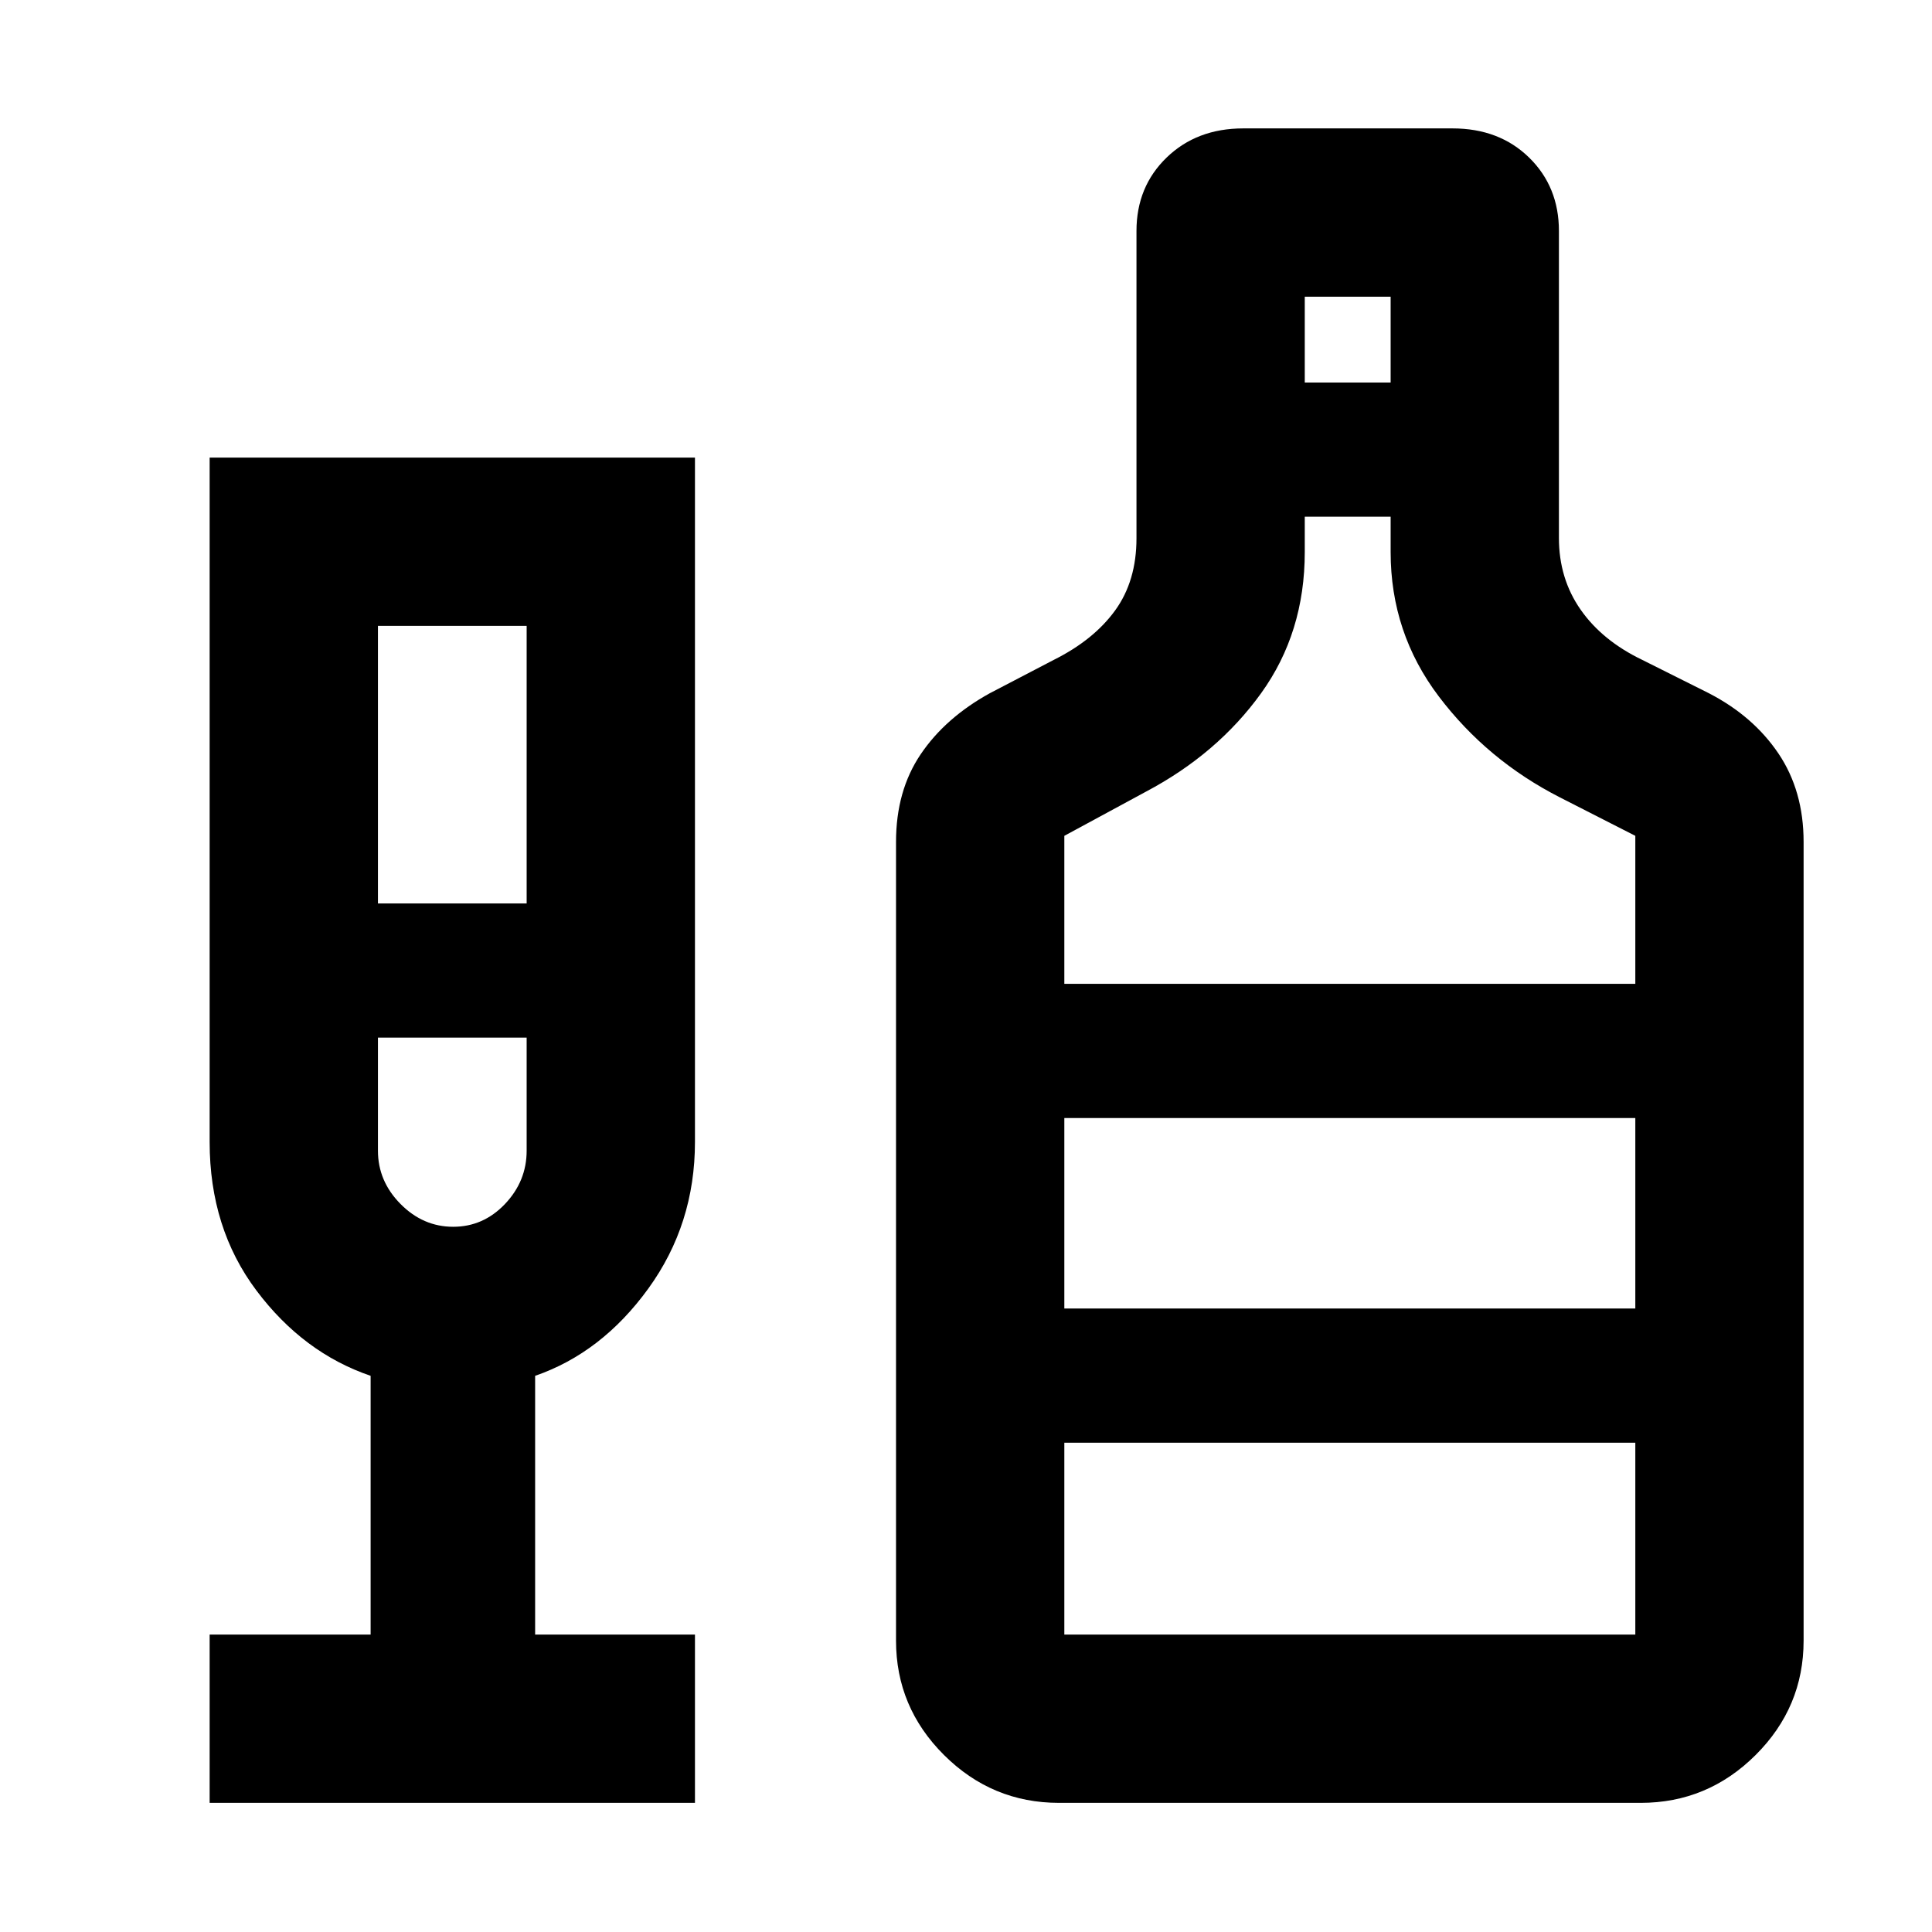 <svg xmlns="http://www.w3.org/2000/svg" height="40" viewBox="0 -960 960 960" width="40"><path d="M104.17-64.17v-83.63h79.99v-128.56q-33.49-11.42-56.74-42.39t-23.25-73.8v-340.07h241.15v340.07q0 40.83-23.15 72.8-23.16 31.97-56.27 43.39v128.56h79.42v83.63H104.17Zm83.63-446.92h73.89V-649H187.8v137.91Zm37.4 160.67q14.96 0 25.73-11.33 10.76-11.34 10.76-26.47v-56.2H187.8v56.2q0 15.13 11.22 26.47 11.22 11.33 26.18 11.33ZM526.22-64.17q-33.26 0-57.13-23.76-23.86-23.75-23.86-56.85v-396.86q0-25.42 12.24-43.55 12.24-18.13 34.33-30.33l31.78-16.57q19.91-9.94 30.52-24.59 10.61-14.64 10.61-35.84v-152.7q0-21.99 14.97-36.49 14.97-14.49 38.09-14.49h103.98q23.22 0 38.05 14.49 14.82 14.5 14.82 36.49v152.53q0 20.17 10.77 35.6 10.77 15.44 30.68 25l33.1 16.57q21.99 11.35 34.51 29.9 12.52 18.56 12.52 43.98v396.86q0 33.1-23.86 56.85-23.86 23.76-57.12 23.76h-289Zm122.11-705.74H691v-42.67h-42.67v42.67ZM528.86-471.13h283.72v-73.55l-37.46-19.1q-36.13-18.44-60.13-50.09Q691-645.52 691-685.67v-17.58h-42.67v17.58q0 40-21.67 70.1-21.67 30.11-57.22 48.93l-40.58 21.96v73.55Zm0 323.33h283.72v-95.33H528.86v95.33Zm0-162h283.72v-94.66H528.86v94.66ZM225.03-444.42ZM528.86-309.8v-94.66 94.66Z"/></svg>